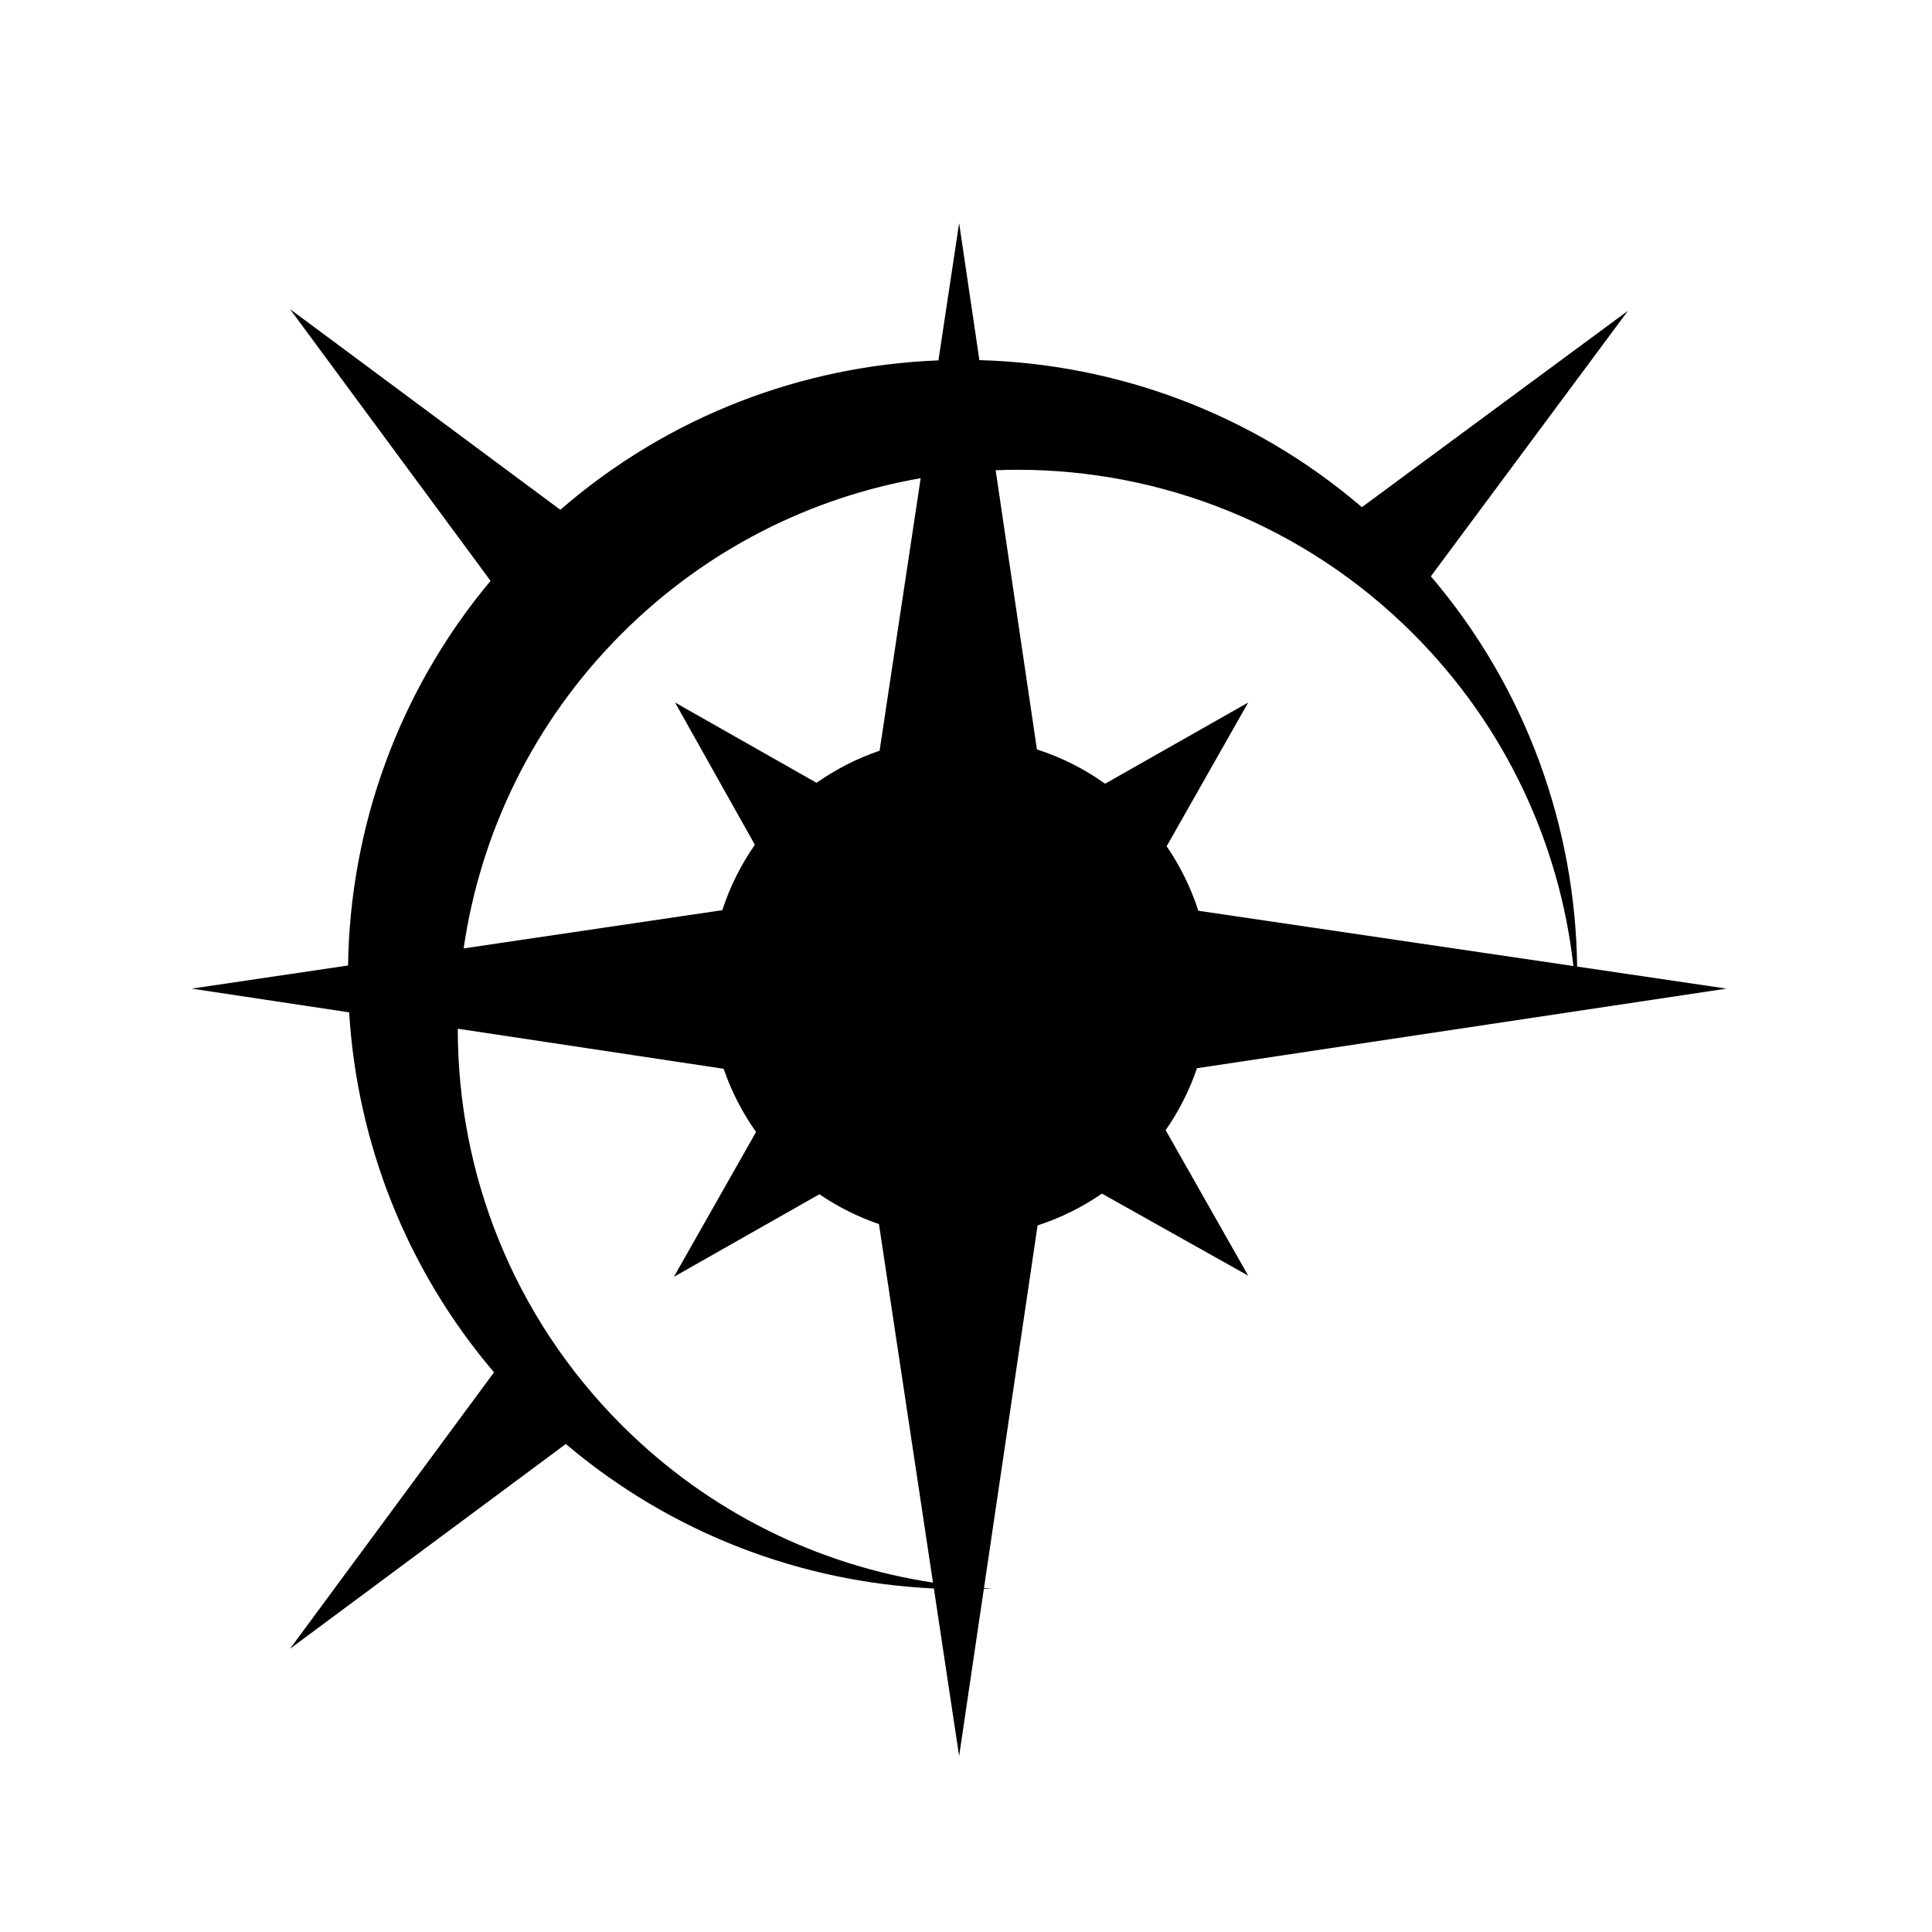 <svg xmlns="http://www.w3.org/2000/svg" width="100%" height="100%" viewBox="0 0 583.68 583.68"><path d="M289.764 67.4l-6.252 41.475c-40.904 1.6-81.38 16.64-114.233 45.137l-81.67-60.63 60.593 82.1c-28.1 33.614-42.45 74.828-43.054 116.206l-47.24 6.984 47.573 7.17c2.384 38.934 16.966 77.26 43.765 108.758l-61.635 83.51 83.33-61.864c32.178 27.257 71.444 41.798 111.19 43.647l7.63 50.635 7.473-50.55c0.853-0.03 1.707-0.052 2.56-0.093-0.843-0.038-1.683-0.09-2.524-0.14l16.193-109.53c6.984-2.27 13.52-5.526 19.445-9.61l44.186 24.788L352.16 341.44c3.976-5.716 7.175-12.006 9.463-18.72L521.62 298.67l-45.147-6.654c-0.54-42.053-15.258-83.957-44.194-117.907l59.556-80.22h-0.002l-80.392 59.333C378.152 124.72 337.17 109.92 295.885 108.8l-6.12-41.4z m17.605 74.522c43.267 0 86.536 16.507 119.548 49.52 28.136 28.136 44.273 63.723 48.428 100.41l-113.322-16.705c-2.254-6.995-5.493-13.544-9.565-19.483l24.636-43.424-43.223 24.522c-6.234-4.44-13.163-7.962-20.603-10.358l-12.47-84.343c2.19-0.084 4.38-0.138 6.57-0.138z m-29.22 2.54l-12.412 82.34c-6.844 2.33-13.244 5.61-19.046 9.69l-42.748-24.254 24.107 42.975c-4.184 6.01-7.52 12.652-9.83 19.76l-78.146 11.553c5.06-34.793 20.974-68.312 47.746-95.084 25.55-25.55 57.246-41.206 90.33-46.98zM138.302 310.788l80.318 12.105c2.36 6.865 5.676 13.28 9.796 19.09l-24.826 43.76 43.963-24.942c5.514 3.763 11.558 6.803 17.988 9.012l16.325 108.306c-34.42-5.222-67.54-21.073-94.045-47.58-33.063-33.062-49.568-76.415-49.517-119.75z" /></svg>